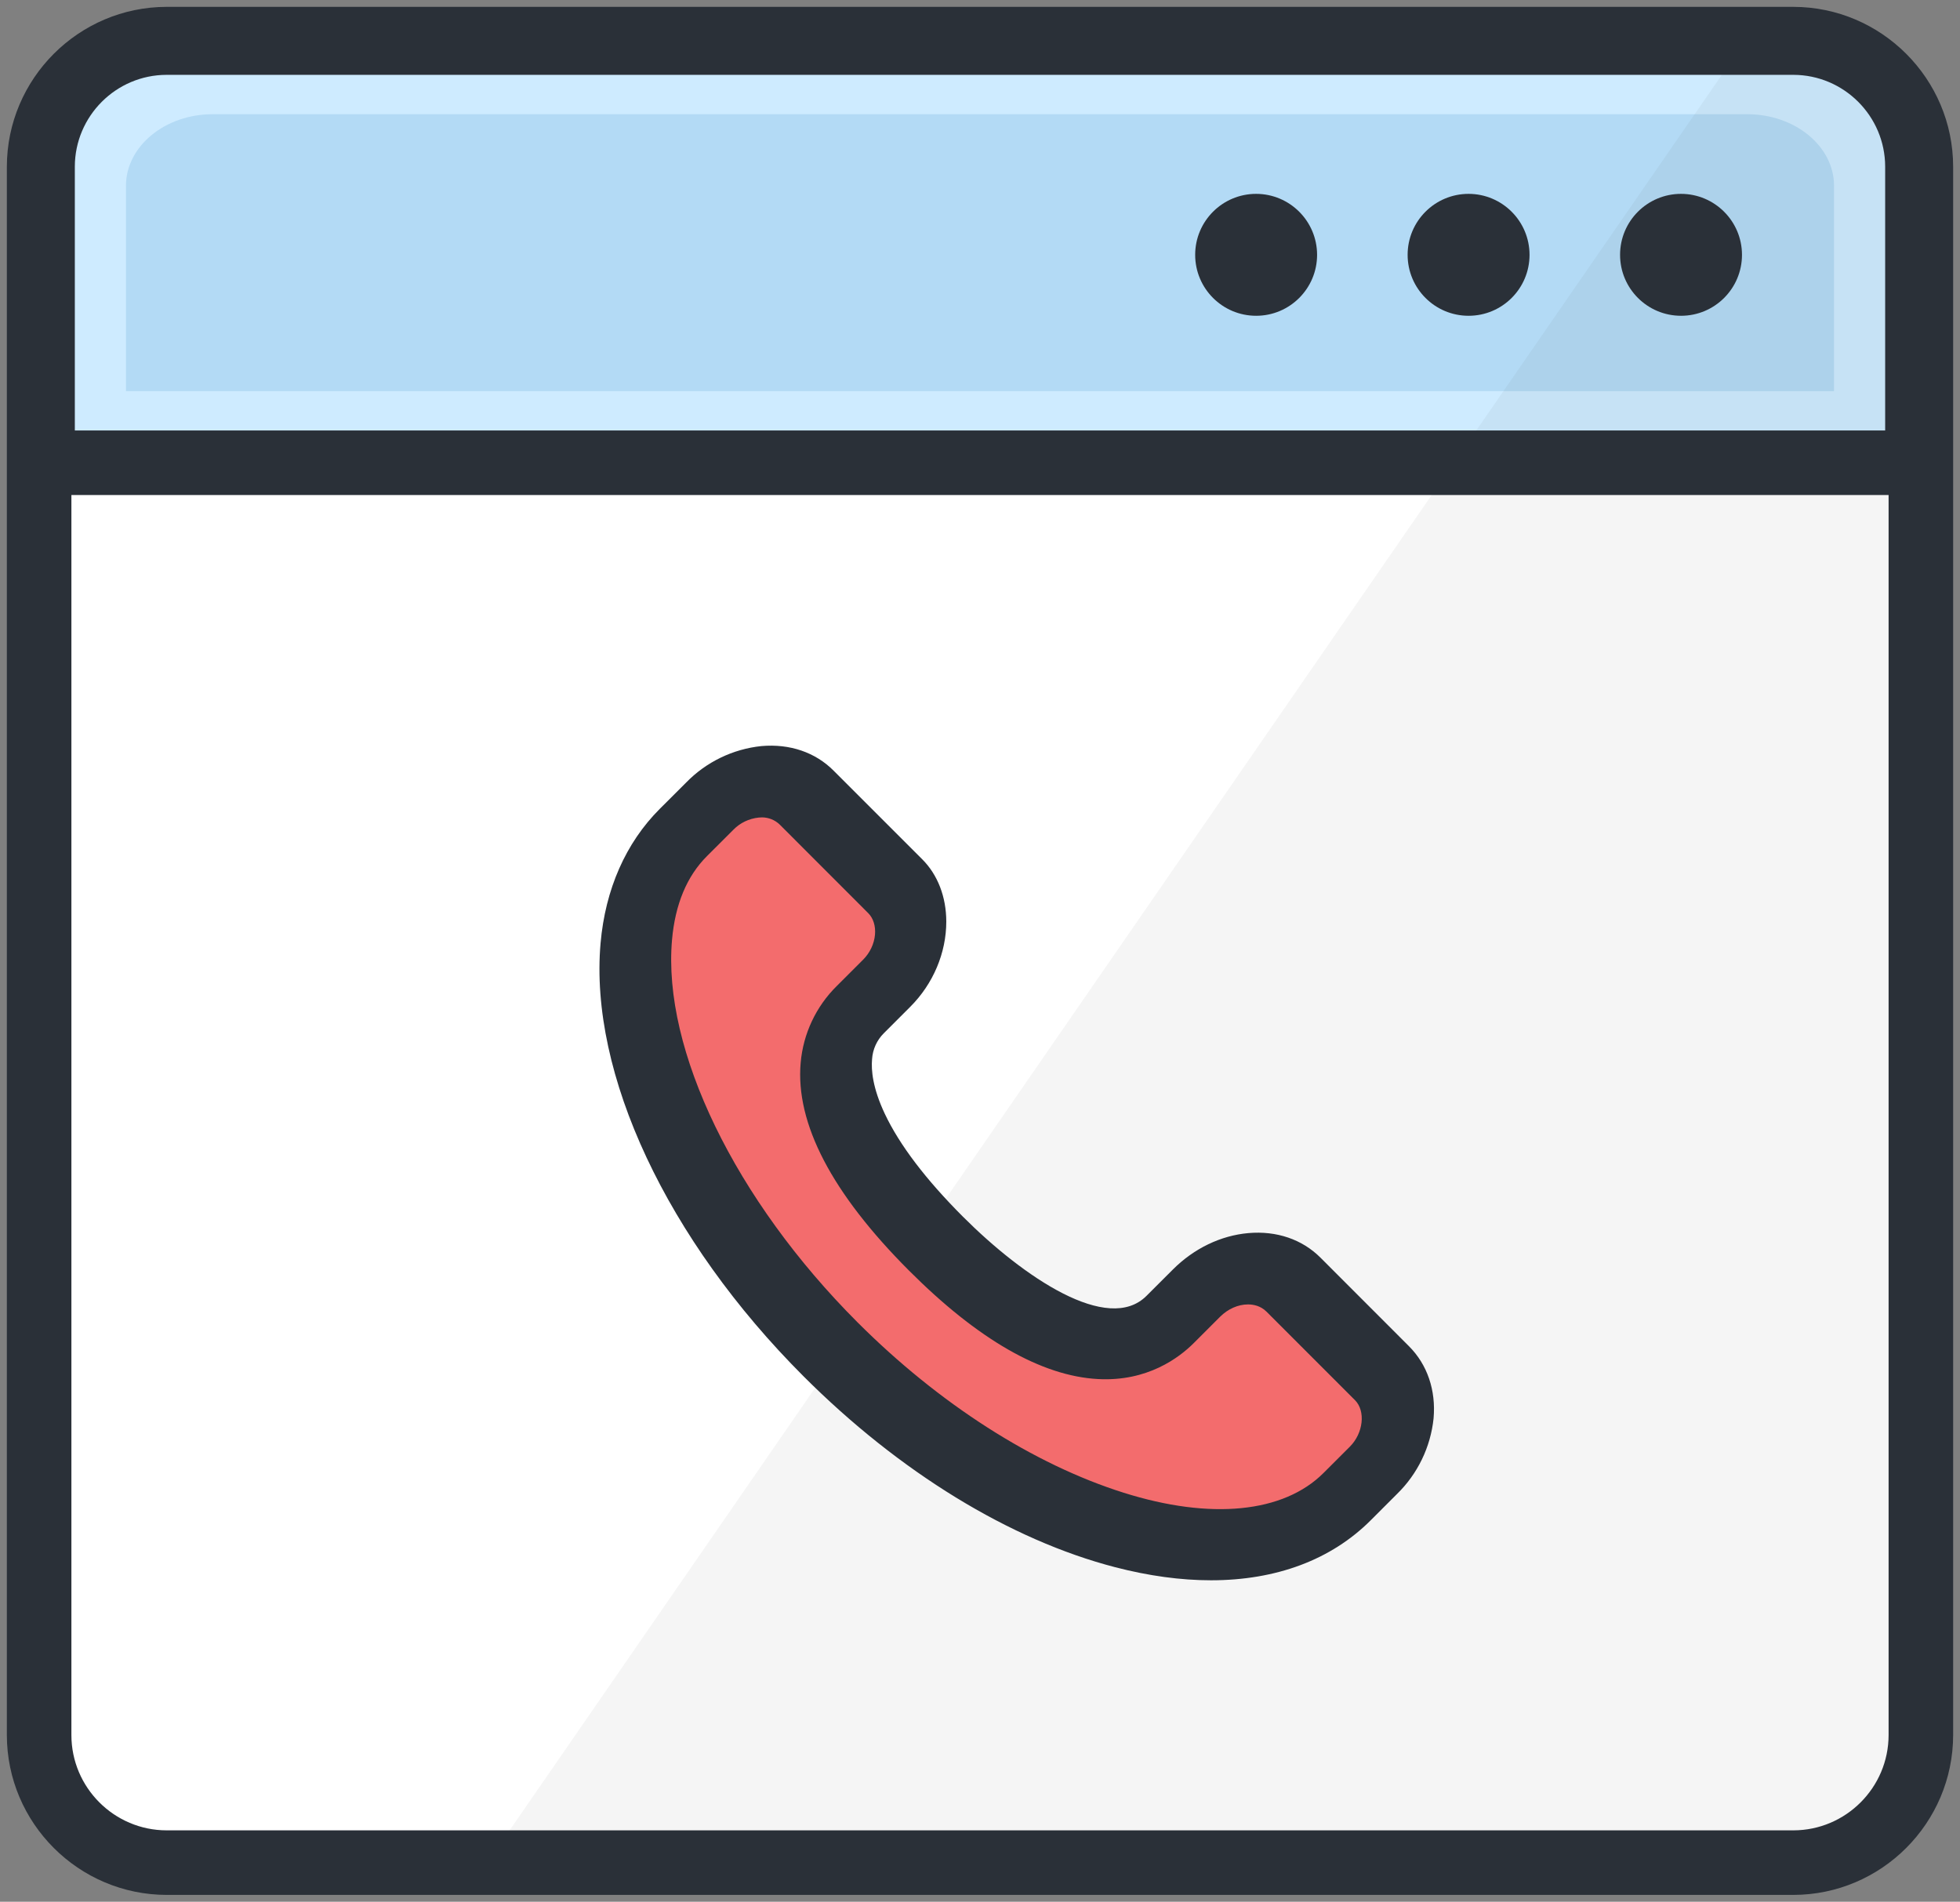 <?xml version="1.0" encoding="utf-8"?>
<!-- Generator: Adobe Illustrator 19.2.1, SVG Export Plug-In . SVG Version: 6.00 Build 0)  -->
<svg version="1.0" id="Слой_1" xmlns="http://www.w3.org/2000/svg" xmlns:xlink="http://www.w3.org/1999/xlink" x="0px" y="0px"
	 viewBox="0 0 572 555" style="enable-background:new 0 0 572 555;" xml:space="preserve">
<rect x="0" y="0" width="572" height="555" fill="#808080" stroke="none"/>
<path style="fill:#FFFFFF;" d="M557,134.667H13v374l7.838,22.667l15.923,10H495h40.238l15.923-14.667
	c0,0,13.172-17.333,11.172-19.333s0-362.863,0-362.863L557,134.667z"/>
<polygon style="fill:#CEEBFF;" points="537,13.333 42.333,13.333 20.838,25.333 8.333,56.576 13,134.667 
	557,134.667 562.333,96.667 558.333,40.667 550.161,16.667 "/>
<path style="fill:#B3DAF5;" d="M36.762,114.138h0.943h10.379h475.831h10.379h0.943v-0.779v-8.564
	V54.188c-0.016-11.486-11.359-20.841-25.286-20.855H62.035
	C48.114,33.346,36.776,42.706,36.761,54.199v50.596l0.001,8.564L36.762,114.138z"/>
<path style="opacity:0.05;fill:#2A3038;" d="M508.375,13.333l-367.375,532h305.375l81.292-2.667L547,531.333
	L562.333,504V394.667V125.629c0,0-2.667-75.629-3.333-80.296s-8.839-28.667-8.839-28.667
	L508.375,13.333z"/>
<path style="fill:#2A3038;" d="M570,48.642C569.972,22.954,549.043,2.03,523.347,2H48.638
	C22.951,2.03,2.028,22.96,2,48.655v457.703C2.028,532.046,22.956,552.97,48.652,553h474.709
	C549.049,552.97,569.972,532.041,570,506.345V48.642z M21.838,48.642
	c0.016-14.762,12.032-26.784,26.787-26.8h474.736
	c14.761,0.017,26.783,12.033,26.8,26.786v65.001v11v1h-1h-11H33.839h-11h-1l-0-1
	l-0.001-11V48.642z M551.161,145.47v11v349.888c-0.016,15.313-12.481,27.784-27.787,27.8H48.638
	h-0.001h-0.013c-15.304-0.018-27.769-12.482-27.786-27.786V156.47v-11v-1h1h11h506.323h11h1
	V145.47z"/>
<path style="fill:#2A3038;" d="M490.588,56.576c-9.825-0.001-17.79,7.962-17.792,17.787
	c-0.001,9.825,7.962,17.79,17.787,17.792c9.825,0.001,17.79-7.962,17.792-17.787
	c0-0.001,0-0.002,0-0.003C508.363,64.546,500.407,56.589,490.588,56.576z"/>
<path style="fill:#2A3038;" d="M428.588,56.576c-9.825-0.001-17.79,7.962-17.792,17.787
	c-0.001,9.825,7.962,17.79,17.787,17.792c9.825,0.001,17.79-7.962,17.792-17.787
	c0-0.001,0-0.002,0-0.003C446.363,64.546,438.407,56.589,428.588,56.576z"/>
<path style="fill:#2A3038;" d="M366.588,56.576c-9.825-0.001-17.79,7.962-17.792,17.787
	c-0.001,9.825,7.962,17.79,17.787,17.792c9.825,0.001,17.79-7.962,17.792-17.787
	c0-0.001,0-0.002,0-0.003C384.363,64.546,376.407,56.589,366.588,56.576z"/>
<polygon style="fill:#F36C6D;" points="230.333,228.667 207.667,234.667 187,261.333 187,291.333 
	198.333,339.479 246.333,404.667 296.716,435.333 337,449.333 358.333,449.333 376.333,449.333 
	397.412,434.667 406.333,421.333 406.333,401.333 380.333,376.667 366.586,368.667 343,381.333 
	327,393.333 296.642,379.333 270.333,360 252.333,334 242.333,308.667 253.667,289.333 
	266.333,273.333 256.333,252 "/>
<path style="fill:#2A3038;" d="M411.195,392.878l-25.832-25.852
	c-5.337-5.34-12.812-7.888-21.03-7.169c-8.065,0.704-15.894,4.479-22.045,10.63
	l-7.709,7.699c-11.244,11.229-35.873-5.43-53.549-23.107
	c-10.853-10.864-18.525-20.964-22.804-30.021c-3.572-7.563-4.002-12.797-3.728-15.921
	c0.177-2.88,1.402-5.585,3.455-7.626l7.688-7.688c6.692-6.683,10.526-15.748,10.519-24.87
	c-0.006-7.228-2.508-13.697-7.042-18.21l-25.827-25.822
	c-5.327-5.365-12.796-7.917-21.079-7.191c-8.34,0.866-16.152,4.655-21.968,10.643
	l-7.715,7.7c-9.913,9.91-15.882,23.457-17.262,39.175
	c-3.347,38.082,19.348,86.517,59.229,126.401c27.972,27.974,60.279,47.763,90.973,55.724
	c9.832,2.549,19.195,3.81,27.942,3.81c18.976,0,35.041-5.936,46.624-17.521l7.675-7.676
	c6.007-5.856,9.792-13.676,10.661-22.06C419.092,405.71,416.543,398.236,411.195,392.878z
	 M233.663,310.163c-1.553,17.682,9.092,38.091,31.642,60.66
	c20.093,20.107,38.645,30.75,55.14,31.633c14.41,0.783,23.679-6.242,27.927-10.49
	l7.689-7.688c2.291-2.29,5.258-3.603,8.144-3.603c0.004,0,0.008,0,0.012,0
	c1.505,0.002,3.66,0.369,5.394,2.11l25.827,25.831
	c3.152,3.169,2.439,9.636-1.495,13.568l-7.69,7.682
	c-11.675,11.667-32.935,13.768-58.33,5.762c-26.319-8.297-53.906-25.963-77.678-49.743
	c-35.696-35.713-56.941-79.52-54.125-111.6c0.912-10.38,4.342-18.601,10.196-24.438
	l7.712-7.703c1.949-1.998,4.552-3.256,7.377-3.547c0.312-0.038,0.623-0.057,0.931-0.057
	c1.955,0,3.828,0.752,5.231,2.112l25.83,25.85c1.463,1.466,2.176,3.749,1.957,6.263
	c-0.233,2.675-1.492,5.331-3.455,7.288l-7.676,7.675
	C238.149,293.707,234.399,301.675,233.663,310.163z"/>
</svg>
